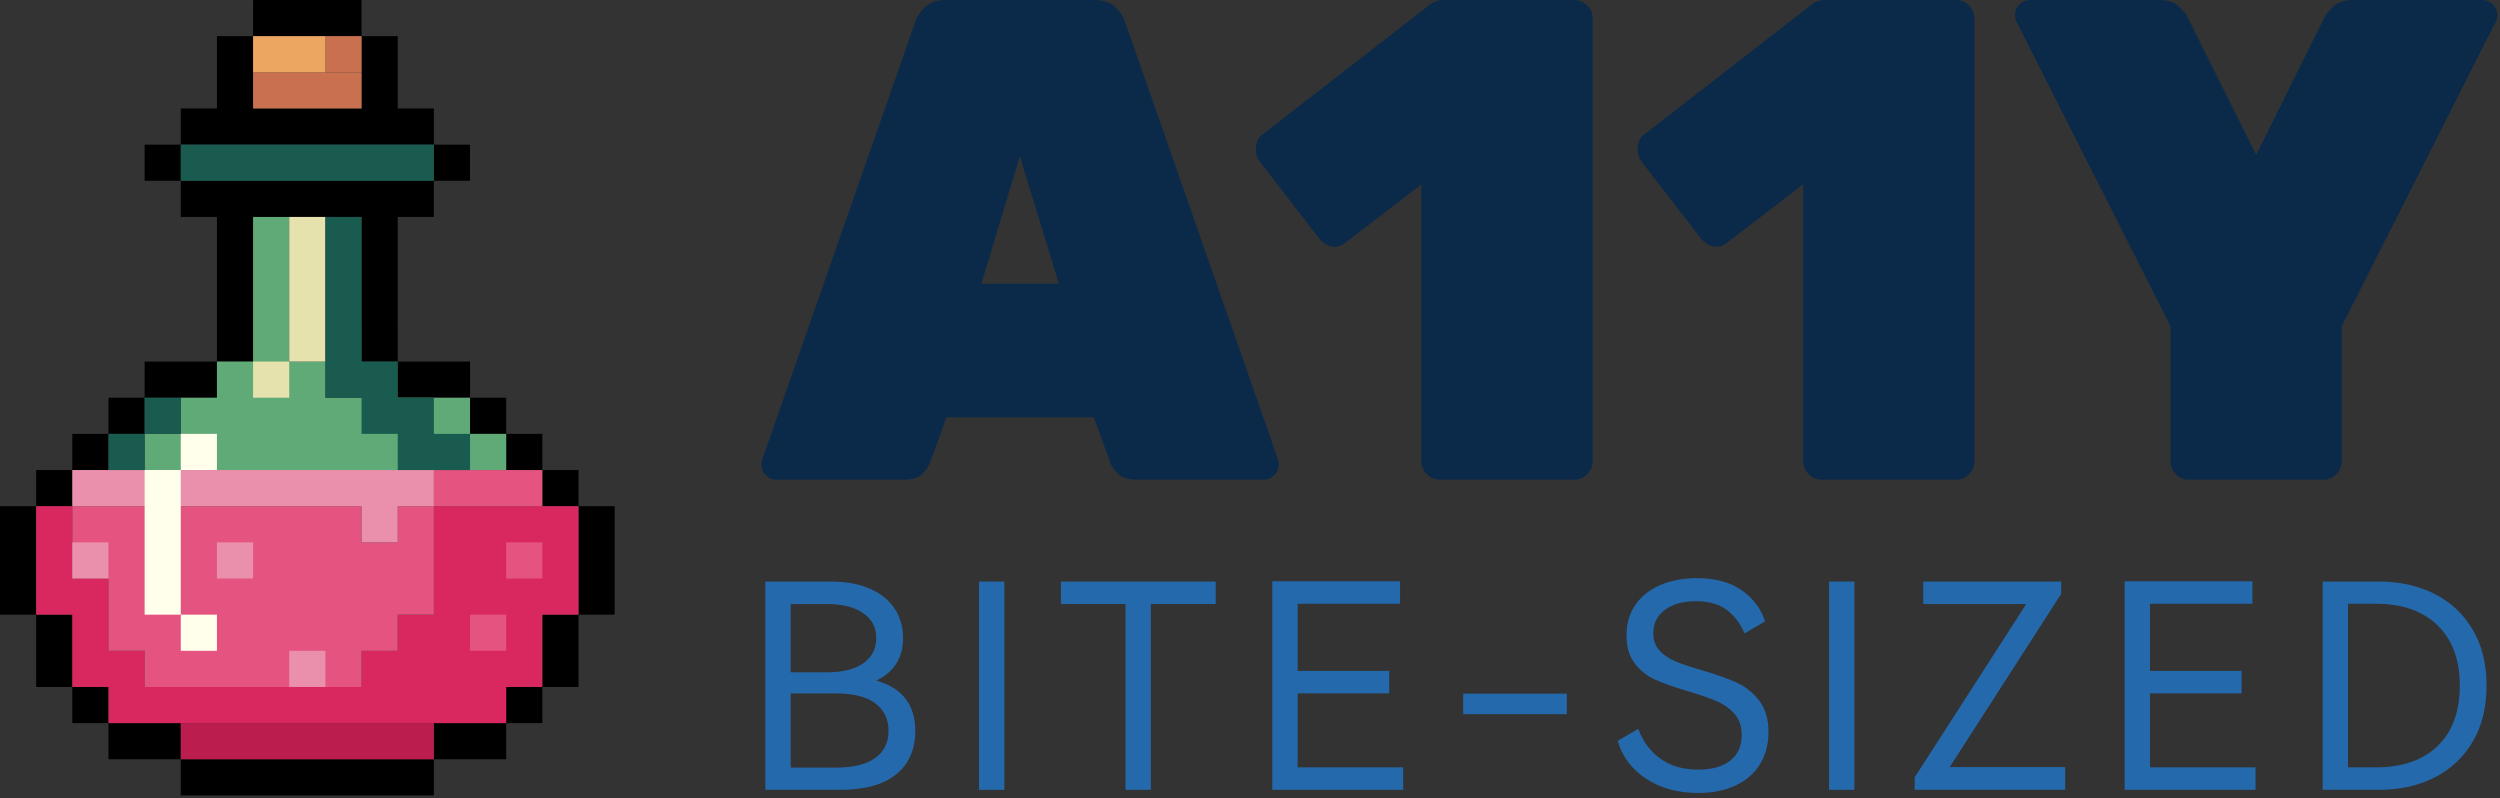 <?xml version="1.0" encoding="UTF-8" standalone="no"?>
<!DOCTYPE svg PUBLIC "-//W3C//DTD SVG 1.1//EN" "http://www.w3.org/Graphics/SVG/1.1/DTD/svg11.dtd">
<svg width="100%" height="100%" viewBox="0 0 213 68" version="1.1" xmlns="http://www.w3.org/2000/svg" xmlns:xlink="http://www.w3.org/1999/xlink" xml:space="preserve" xmlns:serif="http://www.serif.com/" style="fill-rule:evenodd;clip-rule:evenodd;stroke-linejoin:round;stroke-miterlimit:2;">
    <rect x="0" y="0" width="213" height="68" fill="#333333" stroke="none"/>
    <g id="Logo">
        <path d="M66.159,40.873c-0.35,0 -0.652,-0.127 -0.905,-0.38c-0.253,-0.253 -0.38,-0.555 -0.38,-0.905c0,-0.156 0.02,-0.292 0.059,-0.409l13.021,-37.252c0.116,-0.428 0.389,-0.857 0.817,-1.285c0.428,-0.428 1.032,-0.642 1.81,-0.642l12.671,0c0.778,0 1.382,0.214 1.81,0.642c0.428,0.428 0.7,0.857 0.817,1.285l13.021,37.252c0.039,0.117 0.058,0.253 0.058,0.409c0,0.35 -0.126,0.652 -0.379,0.905c-0.253,0.253 -0.555,0.38 -0.905,0.38l-10.802,0c-0.74,0 -1.275,-0.166 -1.606,-0.497c-0.331,-0.331 -0.555,-0.652 -0.671,-0.963l-1.402,-3.854l-12.554,0l-1.401,3.854c-0.117,0.311 -0.331,0.632 -0.642,0.963c-0.312,0.331 -0.857,0.497 -1.635,0.497l-10.802,0Zm17.458,-16.7l6.598,0l-3.328,-10.86l-3.27,10.86Z" style="fill:#0b2a49;fill-rule:nonzero;"/>
        <path d="M122.68,40.873c-0.428,0 -0.798,-0.156 -1.109,-0.467c-0.312,-0.312 -0.468,-0.682 -0.468,-1.11l0,-23.589l-6.539,5.021c-0.389,0.273 -0.779,0.36 -1.168,0.263c-0.389,-0.097 -0.74,-0.341 -1.051,-0.73l-5.138,-6.656c-0.195,-0.39 -0.253,-0.808 -0.175,-1.256c0.077,-0.447 0.311,-0.788 0.7,-1.021l14.072,-10.919c0.195,-0.156 0.389,-0.263 0.584,-0.321c0.195,-0.059 0.428,-0.088 0.701,-0.088l11.035,0c0.428,0 0.798,0.156 1.11,0.467c0.311,0.312 0.467,0.681 0.467,1.11l0,37.719c0,0.428 -0.156,0.798 -0.467,1.11c-0.312,0.311 -0.682,0.467 -1.11,0.467l-11.444,0Z" style="fill:#0b2a49;fill-rule:nonzero;"/>
        <path d="M155.203,40.873c-0.428,0 -0.798,-0.156 -1.109,-0.467c-0.312,-0.312 -0.468,-0.682 -0.468,-1.11l0,-23.589l-6.539,5.021c-0.389,0.273 -0.779,0.36 -1.168,0.263c-0.389,-0.097 -0.74,-0.341 -1.051,-0.73l-5.138,-6.656c-0.195,-0.39 -0.253,-0.808 -0.175,-1.256c0.077,-0.447 0.311,-0.788 0.7,-1.021l14.072,-10.919c0.195,-0.156 0.389,-0.263 0.584,-0.321c0.195,-0.059 0.428,-0.088 0.701,-0.088l11.035,0c0.428,0 0.798,0.156 1.11,0.467c0.311,0.312 0.467,0.681 0.467,1.11l0,37.719c0,0.428 -0.156,0.798 -0.467,1.11c-0.312,0.311 -0.682,0.467 -1.11,0.467l-11.444,0Z" style="fill:#0b2a49;fill-rule:nonzero;"/>
        <path d="M186.5,40.873c-0.428,0 -0.798,-0.156 -1.11,-0.467c-0.311,-0.312 -0.467,-0.682 -0.467,-1.11l0,-11.503l-13.137,-25.983c-0.039,-0.078 -0.069,-0.165 -0.088,-0.263c-0.019,-0.097 -0.029,-0.185 -0.029,-0.262c0,-0.351 0.126,-0.652 0.379,-0.905c0.253,-0.253 0.555,-0.38 0.905,-0.38l10.978,0c0.778,0 1.362,0.195 1.751,0.584c0.39,0.389 0.623,0.681 0.701,0.876l5.839,11.736l5.839,-11.736c0.078,-0.195 0.311,-0.487 0.701,-0.876c0.389,-0.389 0.973,-0.584 1.751,-0.584l10.977,0c0.351,0 0.652,0.127 0.905,0.38c0.253,0.253 0.38,0.554 0.38,0.905c0,0.077 -0.01,0.165 -0.029,0.262c-0.02,0.098 -0.049,0.185 -0.088,0.263l-13.137,25.983l0,11.503c0,0.428 -0.156,0.798 -0.468,1.11c-0.311,0.311 -0.681,0.467 -1.109,0.467l-11.444,0Z" style="fill:#0b2a49;fill-rule:nonzero;"/>
        <path d="M74.661,57.985c2.214,0.63 3.32,2.06 3.32,4.29c0,1.584 -0.541,2.816 -1.624,3.697c-1.082,0.881 -2.682,1.321 -4.799,1.321l-6.351,-0l0,-17.743l5.6,-0c1.244,-0 2.327,0.194 3.248,0.582c0.921,0.387 1.632,0.945 2.133,1.672c0.501,0.727 0.751,1.576 0.751,2.545c0,1.697 -0.759,2.909 -2.278,3.636Zm-7.296,-6.52l-0,5.817l3.078,0c1.341,0 2.38,-0.258 3.115,-0.776c0.735,-0.517 1.103,-1.236 1.103,-2.157c-0,-0.889 -0.372,-1.591 -1.115,-2.109c-0.744,-0.517 -1.778,-0.775 -3.103,-0.775l-3.078,-0Zm3.805,13.937c1.519,0 2.654,-0.274 3.406,-0.824c0.751,-0.549 1.127,-1.317 1.127,-2.303c-0,-1.001 -0.376,-1.785 -1.127,-2.351c-0.752,-0.565 -1.887,-0.848 -3.406,-0.848l-3.805,-0l-0,6.326l3.805,0Z" style="fill:#2569ad;fill-rule:nonzero;"/>
        <rect x="83.411" y="49.55" width="2.157" height="17.743" style="fill:#2569ad;fill-rule:nonzero;"/>
        <path d="M90.392,49.55l13.186,-0l-0,1.915l-5.527,-0l0,15.828l-2.157,-0l0,-15.828l-5.502,-0l-0,-1.915Z" style="fill:#2569ad;fill-rule:nonzero;"/>
        <path d="M118.364,59.076l-7.805,-0l-0,6.302l8.992,-0l0,1.915l-11.15,-0l0,-17.767l10.884,-0l-0,1.915l-8.726,-0l-0,5.72l7.805,-0l-0,1.915Z" style="fill:#2569ad;fill-rule:nonzero;"/>
        <rect x="124.666" y="59.1" width="8.823" height="1.745" style="fill:#2569ad;fill-rule:nonzero;"/>
        <path d="M150.674,62.372c0,1.018 -0.234,1.919 -0.703,2.703c-0.468,0.784 -1.155,1.394 -2.06,1.83c-0.905,0.436 -1.979,0.655 -3.224,0.655c-1.729,-0 -3.207,-0.404 -4.435,-1.212c-1.229,-0.808 -2.037,-1.883 -2.424,-3.224l1.745,-1.018c0.436,1.115 1.083,1.971 1.939,2.569c0.856,0.598 1.923,0.897 3.2,0.897c1.163,-0 2.068,-0.259 2.714,-0.776c0.647,-0.517 0.97,-1.236 0.97,-2.157c-0,-0.743 -0.202,-1.345 -0.606,-1.806c-0.404,-0.46 -0.901,-0.82 -1.491,-1.078c-0.59,-0.259 -1.402,-0.542 -2.436,-0.849c-1.147,-0.339 -2.072,-0.662 -2.775,-0.969c-0.703,-0.307 -1.297,-0.768 -1.782,-1.382c-0.485,-0.614 -0.727,-1.422 -0.727,-2.424c0,-1.018 0.259,-1.895 0.776,-2.63c0.517,-0.735 1.232,-1.293 2.145,-1.672c0.913,-0.38 1.935,-0.57 3.066,-0.57c1.584,0 2.864,0.347 3.842,1.042c0.978,0.695 1.636,1.576 1.975,2.642l-1.745,1.018c-0.371,-0.856 -0.884,-1.527 -1.539,-2.011c-0.654,-0.485 -1.523,-0.728 -2.606,-0.728c-1.098,0 -1.979,0.247 -2.642,0.74c-0.662,0.493 -0.993,1.151 -0.993,1.975c-0,0.614 0.181,1.115 0.545,1.503c0.363,0.388 0.82,0.695 1.369,0.921c0.55,0.226 1.301,0.477 2.255,0.751c1.212,0.356 2.189,0.703 2.933,1.043c0.743,0.339 1.381,0.848 1.914,1.527c0.534,0.679 0.8,1.575 0.8,2.69Z" style="fill:#2569ad;fill-rule:nonzero;"/>
        <rect x="155.837" y="49.55" width="2.157" height="17.743" style="fill:#2569ad;fill-rule:nonzero;"/>
        <path d="M175.616,49.55l0,1.042l-9.501,14.762l9.841,-0l-0,1.939l-12.823,-0l0,-1.067l9.502,-14.761l-8.775,-0l0,-1.915l11.756,-0Z" style="fill:#2569ad;fill-rule:nonzero;"/>
        <path d="M190.984,59.076l-7.805,-0l-0,6.302l8.993,-0l-0,1.915l-11.15,-0l-0,-17.767l10.883,-0l-0,1.915l-8.726,-0l-0,5.72l7.805,-0l-0,1.915Z" style="fill:#2569ad;fill-rule:nonzero;"/>
        <path d="M202.74,49.55c1.729,-0 3.284,0.347 4.666,1.042c1.381,0.695 2.468,1.709 3.26,3.042c0.792,1.333 1.188,2.921 1.188,4.763c-0,1.858 -0.392,3.454 -1.176,4.787c-0.784,1.334 -1.866,2.352 -3.248,3.054c-1.382,0.703 -2.945,1.055 -4.69,1.055l-4.848,-0l0,-17.743l4.848,-0Zm-0.291,15.828c2.23,-0 3.975,-0.606 5.236,-1.818c1.26,-1.212 1.89,-2.933 1.89,-5.163c0,-2.198 -0.634,-3.906 -1.903,-5.126c-1.268,-1.22 -3.009,-1.83 -5.223,-1.83l-2.4,-0l0,13.937l2.4,-0Z" style="fill:#2569ad;fill-rule:nonzero;"/>
        <g>
            <path d="M36.966,64.691l-21.564,0l0,3.08l21.564,0l0,-3.08Zm-21.564,-3.081l-6.161,0l0,3.08l6.161,0l0,-3.08Zm27.725,0l-6.161,0l0,3.08l6.161,0l0,-3.08Zm3.08,-3.08l-3.08,0l0,3.08l3.08,0l0,-3.08Zm-36.966,0l-3.08,0l0,3.08l3.08,0l0,-3.08Zm40.046,-6.161l-3.08,0l0,6.161l3.08,0l0,-6.161Zm-43.127,0l-3.08,0l0,6.161l3.08,0l0,-6.161Zm46.208,-9.241l-3.08,0l0,9.241l3.08,0l0,-9.241Zm-49.288,0l-3.08,0l0,9.241l3.08,0l0,-9.241Zm46.207,-3.081l-3.08,0l0,3.081l3.08,0l0,-3.081Zm-43.127,0l-3.08,0l0,3.081l3.08,0l0,-3.081Zm40.047,-3.081l-3.08,0l0,3.08l3.08,0l0,-3.08Zm-36.966,0l-3.08,0l0,3.08l3.08,0l0,-3.08Zm33.886,-3.08l-3.08,0l0,3.08l3.08,0l0,-3.08Zm-30.806,0l-3.08,0l0,3.08l3.08,0l0,-3.08Zm6.162,-3.081l-6.161,0l0,3.08l6.161,0l0,-3.08Zm21.564,-0l-6.161,-0l0,3.08l6.161,0l0,-3.08Zm-6.161,-3.08l-3.081,-0l0,3.08l3.081,-0l0,-3.08Zm-18.484,-9.242l3.081,-0l0,12.322l3.08,-0l0,-12.322l9.242,-0l0,9.241l3.081,-0l0,-9.241l3.08,-0l0,-3.081l-21.564,-0l0,3.081Zm24.644,-6.161l-3.08,-0l0,3.08l3.08,-0l0,-3.08Zm-24.644,-0l-3.08,-0l0,3.08l3.08,-0l0,-3.08Zm6.161,-9.242l-3.08,-0l0,6.161l-3.081,-0l0,3.08l21.564,-0l0,-3.08l-3.08,-0l0,-6.161l-3.081,-0l0,6.161l-9.242,-0l0,-6.161l9.241,-0l0,-3.08l-9.241,-0l0,3.08Z"/>
            <path d="M12.322,58.53l-0,-3.081l-3.081,0l-0,-6.16l-3.08,0l-0,-6.161l-3.081,0l-0,9.241l3.081,0l-0,6.161l3.08,0l-0,3.08l33.886,0l0,-3.08l3.08,0l0,-6.161l3.081,0l0,-9.241l-12.322,0l0,9.241l-3.08,0l0,3.08l-3.081,0l0,3.081l-18.483,0Z" style="fill:#d92860;fill-rule:nonzero;"/>
            <rect x="15.402" y="61.61" width="21.564" height="3.08" style="fill:#bb1d4f;"/>
            <path d="M12.322,40.047l30.805,-0l-0,-3.081l-3.08,-0l-0,-3.08l-12.322,-0l-0,-3.081l-3.081,-0l-0,-12.322l-3.081,-0l-0,12.322l-3.08,-0l-0,3.081l-3.081,-0l-0,3.08l15.403,-0l-18.483,-0l-0,3.081Z" style="fill:#5faa77;fill-rule:nonzero;"/>
            <rect x="24.644" y="18.483" width="3.081" height="12.322" style="fill:#e6e2ad;"/>
            <rect x="21.563" y="30.805" width="3.08" height="3.08" style="fill:#e6e2ad;"/>
            <rect x="21.563" y="6.161" width="9.241" height="3.08" style="fill:#c9704f;"/>
            <rect x="27.725" y="3.08" width="3.08" height="3.08" style="fill:#c9704f;"/>
            <rect x="21.563" y="3.08" width="6.162" height="3.08" style="fill:#eda661;"/>
            <path d="M12.322,55.449l-0,3.081l18.483,0l0,-3.081l3.081,0l0,-3.08l3.08,0l0,-9.241l-3.08,0l0,3.08l-3.081,0l0,-3.08l-24.644,0l0,6.161l3.08,0l0,6.16l3.081,0Zm30.805,-3.08l-3.08,0l-0,3.08l3.08,0l-0,-3.08Zm3.08,-6.161l-3.08,0l-0,3.081l3.08,0l-0,-3.081Zm-0,-3.08l-0,-3.081l-9.241,0l-0,3.081l9.241,0Z" style="fill:#e55381;fill-rule:nonzero;"/>
            <path d="M27.725,55.449l-3.081,0l-0,3.08l3.081,0l-0,-3.08Zm-18.484,-9.241l-3.08,0l0,3.08l3.08,0l0,-3.08Zm12.322,0l-3.08,0l-0,3.08l3.08,0l0,-3.08Zm-15.402,-3.08l24.644,0l-0,3.08l3.081,0l0,-3.08l3.08,0l0,-3.081l-30.805,0l-0,3.081Z" style="fill:#ea8fac;"/>
            <path d="M18.483,52.369l-3.081,0l0,3.08l3.081,0l0,-3.08Zm-6.161,-12.322l0,12.322l3.08,0l0,-12.322l-3.08,0Zm6.161,-3.081l-3.081,0l0,3.081l3.081,0l0,-3.081Z" style="fill:#ffffeb;fill-rule:nonzero;"/>
            <path d="M30.805,36.966l3.081,0l0,3.081l6.161,0l0,-3.081l-3.081,0l0,-3.08l-3.08,0l0,-3.081l-3.081,0l0,-12.322l-3.08,0l0,15.403l3.08,0l0,3.08Zm-18.483,0l-3.081,0l0,3.081l3.081,0l0,-3.081Zm3.08,-3.08l-3.08,0l0,3.08l3.08,0l0,-3.08Zm21.564,-18.484l0,-3.08l-21.564,0l0,3.08l21.564,0Z" style="fill:#195b4e;fill-rule:nonzero;"/>
        </g>
    </g>
</svg>
